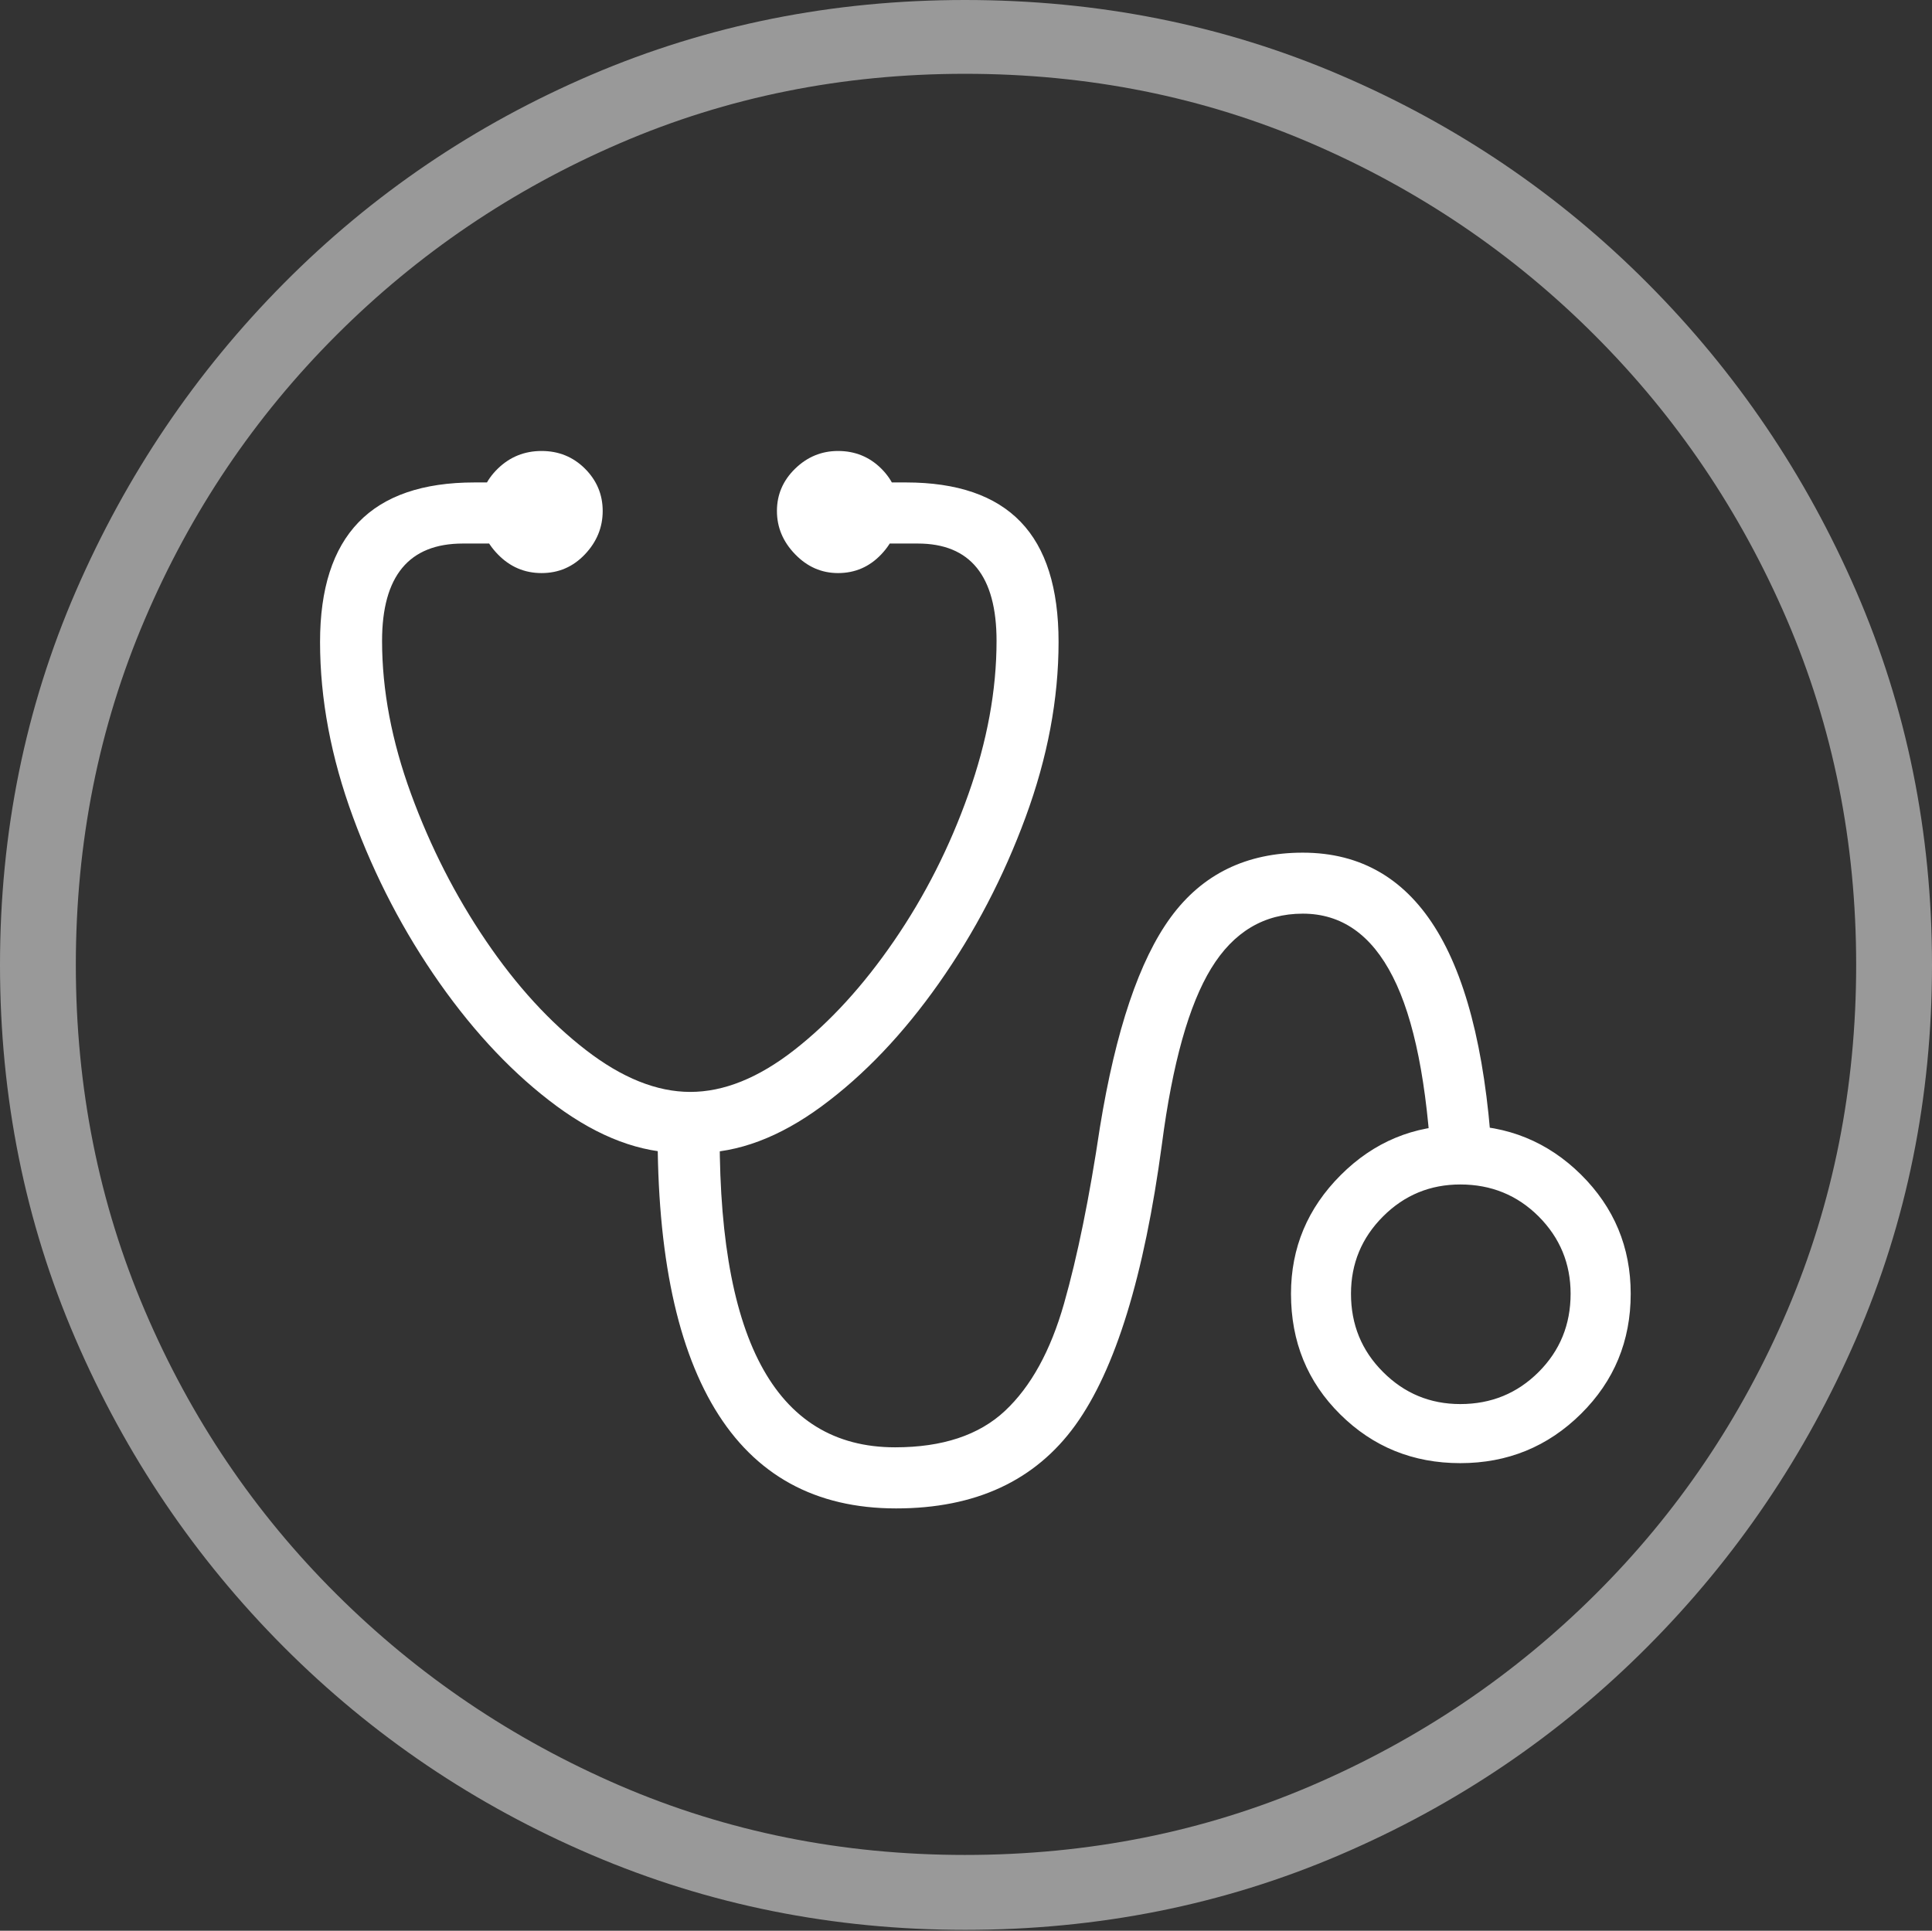 <?xml version="1.0" encoding="UTF-8"?>
<!--Generator: Apple Native CoreSVG 175-->
<!DOCTYPE svg
PUBLIC "-//W3C//DTD SVG 1.1//EN"
       "http://www.w3.org/Graphics/SVG/1.1/DTD/svg11.dtd">
<svg version="1.1" xmlns="http://www.w3.org/2000/svg" xmlns:xlink="http://www.w3.org/1999/xlink" width="19.16" height="19.15">
 <rect width="100%" height="100%" fill="#333333" stroke="none"/>
 <g>
  <rect height="19.15" opacity="0" width="19.16" x="0" y="0"/>
  <path d="M9.57 19.141Q11.553 19.141 13.286 18.398Q15.02 17.656 16.338 16.333Q17.656 15.01 18.408 13.276Q19.16 11.543 19.16 9.57Q19.16 7.598 18.408 5.864Q17.656 4.131 16.338 2.808Q15.02 1.484 13.286 0.742Q11.553 0 9.57 0Q7.598 0 5.864 0.742Q4.131 1.484 2.817 2.808Q1.504 4.131 0.752 5.864Q0 7.598 0 9.57Q0 11.543 0.747 13.276Q1.494 15.01 2.812 16.333Q4.131 17.656 5.869 18.398Q7.607 19.141 9.57 19.141ZM9.57 18.398Q7.744 18.398 6.147 17.71Q4.551 17.021 3.335 15.81Q2.119 14.6 1.436 12.998Q0.752 11.396 0.752 9.57Q0.752 7.744 1.436 6.143Q2.119 4.541 3.335 3.325Q4.551 2.109 6.147 1.421Q7.744 0.732 9.57 0.732Q11.406 0.732 13.003 1.421Q14.6 2.109 15.815 3.325Q17.031 4.541 17.72 6.143Q18.408 7.744 18.408 9.57Q18.408 11.396 17.725 12.998Q17.041 14.6 15.825 15.81Q14.609 17.021 13.008 17.71Q11.406 18.398 9.57 18.398Z" fill="rgba(255,255,255,0.5)"/>
  <path d="M3.174 6.367Q3.174 7.217 3.501 8.105Q3.828 8.994 4.36 9.751Q4.893 10.508 5.522 10.972Q6.152 11.435 6.758 11.435L6.914 11.435Q7.52 11.435 8.149 10.972Q8.779 10.508 9.312 9.751Q9.844 8.994 10.171 8.105Q10.498 7.217 10.498 6.367Q10.498 5.566 10.122 5.176Q9.746 4.785 8.984 4.785L8.535 4.785L8.535 5.391L9.102 5.391Q9.883 5.391 9.883 6.357Q9.883 7.09 9.604 7.876Q9.326 8.662 8.867 9.331Q8.408 10 7.876 10.415Q7.344 10.83 6.846 10.83Q6.348 10.83 5.811 10.415Q5.273 10 4.819 9.331Q4.365 8.662 4.077 7.876Q3.789 7.09 3.789 6.357Q3.789 5.391 4.59 5.391L5.146 5.391L5.146 4.785L4.707 4.785Q3.936 4.785 3.555 5.181Q3.174 5.576 3.174 6.367ZM8.887 14.961Q10.068 14.961 10.664 14.136Q11.26 13.31 11.523 11.348Q11.68 10.146 12.012 9.604Q12.344 9.062 12.92 9.062Q13.496 9.062 13.813 9.688Q14.131 10.312 14.199 11.621L14.805 11.621Q14.727 10.029 14.258 9.243Q13.789 8.457 12.92 8.457Q12.08 8.457 11.611 9.097Q11.143 9.736 10.908 11.182Q10.752 12.227 10.552 12.93Q10.352 13.633 9.966 13.994Q9.58 14.355 8.877 14.355Q7.979 14.355 7.544 13.535Q7.109 12.715 7.139 11.065L6.523 11.065Q6.494 12.988 7.09 13.975Q7.686 14.961 8.887 14.961ZM5.371 5.684Q5.625 5.684 5.801 5.498Q5.977 5.312 5.977 5.068Q5.977 4.824 5.801 4.648Q5.625 4.473 5.371 4.473Q5.117 4.473 4.937 4.648Q4.756 4.824 4.756 5.068Q4.756 5.312 4.937 5.498Q5.117 5.684 5.371 5.684ZM8.311 5.684Q8.564 5.684 8.74 5.498Q8.916 5.312 8.916 5.068Q8.916 4.824 8.74 4.648Q8.564 4.473 8.311 4.473Q8.066 4.473 7.886 4.648Q7.705 4.824 7.705 5.068Q7.705 5.312 7.886 5.498Q8.066 5.684 8.311 5.684ZM14.482 14.512Q15.185 14.512 15.679 14.023Q16.172 13.535 16.172 12.832Q16.172 12.139 15.679 11.65Q15.185 11.162 14.482 11.162Q13.789 11.162 13.296 11.655Q12.803 12.148 12.803 12.832Q12.803 13.545 13.291 14.028Q13.779 14.512 14.482 14.512ZM14.482 13.926Q14.033 13.926 13.716 13.608Q13.398 13.291 13.398 12.832Q13.398 12.383 13.716 12.065Q14.033 11.748 14.482 11.748Q14.941 11.748 15.259 12.065Q15.576 12.383 15.576 12.832Q15.576 13.291 15.259 13.608Q14.941 13.926 14.482 13.926Z" fill="#ffffff"/>
 </g>
</svg>
